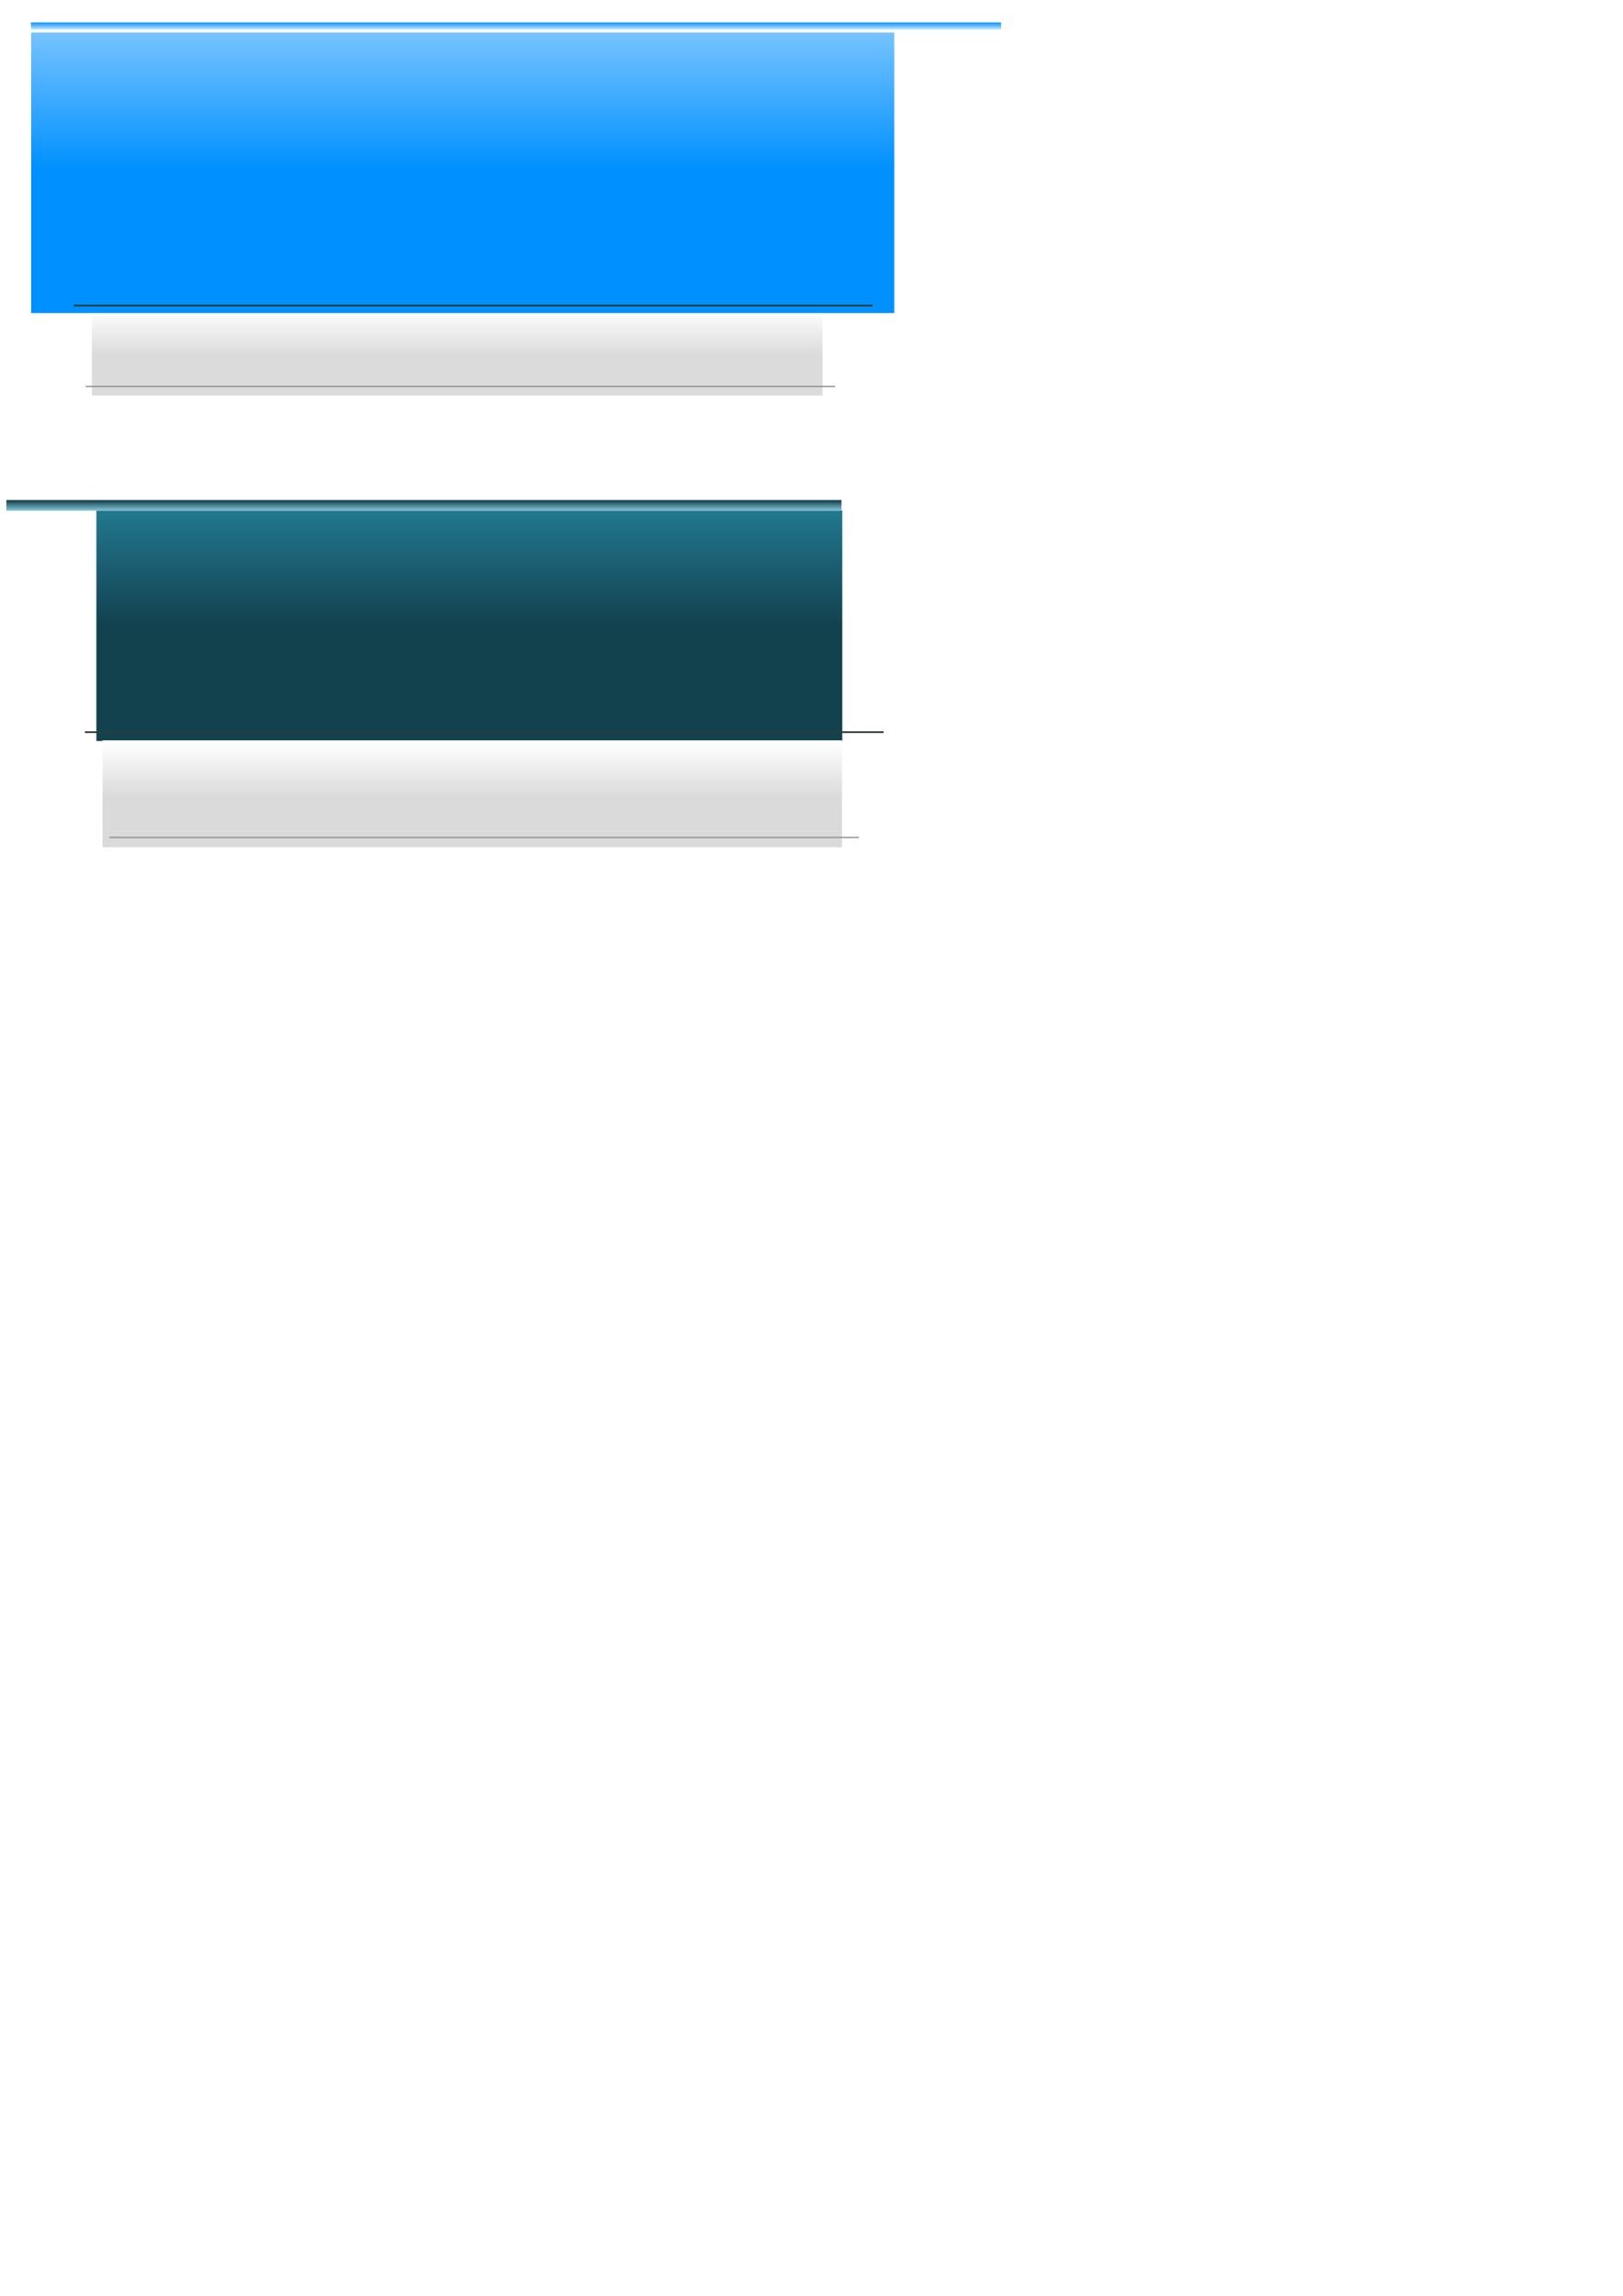 <?xml version="1.0" encoding="UTF-8" standalone="no"?>
<!-- Created with Inkscape (http://www.inkscape.org/) -->

<svg
   xmlns:dc="http://purl.org/dc/elements/1.1/"
   xmlns:cc="http://creativecommons.org/ns#"
   xmlns:rdf="http://www.w3.org/1999/02/22-rdf-syntax-ns#"
   xmlns:svg="http://www.w3.org/2000/svg"
   xmlns="http://www.w3.org/2000/svg"
   xmlns:xlink="http://www.w3.org/1999/xlink"
   xmlns:sodipodi="http://sodipodi.sourceforge.net/DTD/sodipodi-0.dtd"
   xmlns:inkscape="http://www.inkscape.org/namespaces/inkscape"
   width="744.094"
   height="1052.362"
   id="svg2"
   version="1.1"
   inkscape:version="0.48.3.1 r9886"
   sodipodi:docname="New document 1">
  <defs
     id="defs4">
    <linearGradient
       id="linearGradient4319">
      <stop
         style="stop-color:#dbdadb;stop-opacity:1;"
         offset="0"
         id="stop4321" />
      <stop
         style="stop-color:#ffffff;stop-opacity:1;"
         offset="1"
         id="stop4323" />
    </linearGradient>
    <linearGradient
       id="linearGradient4309">
      <stop
         style="stop-color:#13424f;stop-opacity:1;"
         offset="0"
         id="stop4311" />
      <stop
         style="stop-color:#90d2e4;stop-opacity:1;"
         offset="1"
         id="stop4313" />
    </linearGradient>
    <linearGradient
       id="linearGradient4279">
      <stop
         style="stop-color:#13424f;stop-opacity:1;"
         offset="0"
         id="stop4281" />
      <stop
         style="stop-color:#26849f;stop-opacity:1;"
         offset="1"
         id="stop4283" />
    </linearGradient>
    <linearGradient
       id="linearGradient4267">
      <stop
         style="stop-color:#0090ff;stop-opacity:1;"
         offset="0"
         id="stop4269" />
      <stop
         style="stop-color:#c7e7ff;stop-opacity:1;"
         offset="1"
         id="stop4271" />
    </linearGradient>
    <linearGradient
       id="linearGradient4205">
      <stop
         style="stop-color:#dadbda;stop-opacity:1;"
         offset="0"
         id="stop4207" />
      <stop
         style="stop-color:#ffffff;stop-opacity:1;"
         offset="1"
         id="stop4209" />
    </linearGradient>
    <linearGradient
       id="linearGradient4149">
      <stop
         style="stop-color:#0090ff;stop-opacity:1;"
         offset="0"
         id="stop4151" />
      <stop
         style="stop-color:#cfeaff;stop-opacity:1;"
         offset="1"
         id="stop4153" />
    </linearGradient>
    <filter
       id="filter4137"
       style="color-interpolation-filters:sRGB;"
       inkscape:label="Drop Shadow">
      <feFlood
         id="feFlood4139"
         flood-opacity="0.5"
         flood-color="rgb(0,0,0)"
         result="flood" />
      <feComposite
         id="feComposite4141"
         in2="SourceGraphic"
         in="flood"
         operator="in"
         result="composite1" />
      <feGaussianBlur
         id="feGaussianBlur4143"
         in="composite"
         stdDeviation="2"
         result="blur" />
      <feOffset
         id="feOffset4145"
         dx="0"
         dy="4"
         result="offset" />
      <feComposite
         id="feComposite4147"
         in2="offset"
         in="SourceGraphic"
         operator="over"
         result="composite2" />
    </filter>
    <linearGradient
       inkscape:collect="always"
       xlink:href="#linearGradient4149"
       id="linearGradient4155"
       x1="208.571"
       y1="73.791"
       x2="208.571"
       y2="-37.11"
       gradientUnits="userSpaceOnUse" />
    <linearGradient
       inkscape:collect="always"
       xlink:href="#linearGradient4205"
       id="linearGradient4211"
       x1="205.714"
       y1="152.362"
       x2="205.714"
       y2="131.542"
       gradientUnits="userSpaceOnUse"
       gradientTransform="translate(2.112,6.342)" />
    <filter
       id="filter4225"
       style="color-interpolation-filters:sRGB;"
       inkscape:label="Drop Shadow">
      <feFlood
         id="feFlood4227"
         flood-opacity="0.25"
         flood-color="rgb(0,0,0)"
         result="flood" />
      <feComposite
         id="feComposite4229"
         in2="SourceGraphic"
         in="flood"
         operator="in"
         result="composite1" />
      <feGaussianBlur
         id="feGaussianBlur4231"
         in="composite"
         stdDeviation="2"
         result="blur" />
      <feOffset
         id="feOffset4233"
         dx="0"
         dy="4"
         result="offset" />
      <feComposite
         id="feComposite4235"
         in2="offset"
         in="SourceGraphic"
         operator="over"
         result="composite2" />
    </filter>
    <linearGradient
       inkscape:collect="always"
       xlink:href="#linearGradient4267"
       id="linearGradient4273"
       x1="233.172"
       y1="256.918"
       x2="233.172"
       y2="277.376"
       gradientUnits="userSpaceOnUse"
       gradientTransform="matrix(1.2,0,0,0.16,-43.716,-30.836)" />
    <linearGradient
       inkscape:collect="always"
       xlink:href="#linearGradient4279"
       id="linearGradient4285"
       x1="205.355"
       y1="284.94"
       x2="205.355"
       y2="217.355"
       gradientUnits="userSpaceOnUse" />
    <filter
       id="filter4287"
       style="color-interpolation-filters:sRGB;"
       inkscape:label="Drop Shadow">
      <feFlood
         id="feFlood4289"
         flood-opacity="0.25"
         flood-color="rgb(0,0,0)"
         result="flood" />
      <feComposite
         id="feComposite4291"
         in2="SourceGraphic"
         in="flood"
         operator="in"
         result="composite1" />
      <feGaussianBlur
         id="feGaussianBlur4293"
         in="composite"
         stdDeviation="2"
         result="blur" />
      <feOffset
         id="feOffset4295"
         dx="0"
         dy="4"
         result="offset" />
      <feComposite
         id="feComposite4297"
         in2="offset"
         in="SourceGraphic"
         operator="over"
         result="composite2" />
    </filter>
    <linearGradient
       inkscape:collect="always"
       xlink:href="#linearGradient4309"
       id="linearGradient4315"
       x1="222.945"
       y1="368.8"
       x2="222.945"
       y2="395.418"
       gradientUnits="userSpaceOnUse"
       gradientTransform="matrix(1,0,0,0.188,-38,160.135)" />
    <linearGradient
       inkscape:collect="always"
       xlink:href="#linearGradient4319"
       id="linearGradient4325"
       x1="205"
       y1="361.382"
       x2="205"
       y2="336.217"
       gradientUnits="userSpaceOnUse" />
    <filter
       id="filter4345"
       style="color-interpolation-filters:sRGB;"
       inkscape:label="Drop Shadow">
      <feFlood
         id="feFlood4347"
         flood-opacity="0.15"
         flood-color="rgb(0,0,0)"
         result="flood" />
      <feComposite
         id="feComposite4349"
         in2="SourceGraphic"
         in="flood"
         operator="in"
         result="composite1" />
      <feGaussianBlur
         id="feGaussianBlur4351"
         in="composite"
         stdDeviation="3"
         result="blur" />
      <feOffset
         id="feOffset4353"
         dx="0"
         dy="4"
         result="offset" />
      <feComposite
         id="feComposite4355"
         in2="offset"
         in="SourceGraphic"
         operator="over"
         result="composite2" />
    </filter>
  </defs>
  <sodipodi:namedview
     id="base"
     pagecolor="#ffffff"
     bordercolor="#666666"
     borderopacity="1.0"
     inkscape:pageopacity="0.0"
     inkscape:pageshadow="2"
     inkscape:zoom="1"
     inkscape:cx="178.92955"
     inkscape:cy="812.00029"
     inkscape:document-units="px"
     inkscape:current-layer="layer1"
     showgrid="false"
     inkscape:window-width="1024"
     inkscape:window-height="746"
     inkscape:window-x="0"
     inkscape:window-y="0"
     inkscape:window-maximized="1" />
  <g
     inkscape:label="Layer 1"
     inkscape:groupmode="layer"
     id="layer1">
    <rect
       style="fill:url(#linearGradient4155);fill-opacity:1;stroke:none;stroke-opacity:1;filter:url(#filter4137)"
       id="rect2985"
       width="395.714"
       height="128.571"
       x="14.286"
       y="10.934" />
    <rect
       style="fill:url(#linearGradient4211);fill-opacity:1;stroke:none;filter:url(#filter4225)"
       id="rect4175"
       width="335"
       height="36.429"
       x="42.112"
       y="140.847" />
    <path
       style="fill:none;stroke:#2a3d3c;stroke-width:0.8;stroke-linecap:butt;stroke-linejoin:miter;stroke-miterlimit:4;stroke-opacity:1;stroke-dasharray:none"
       d="m 33.84,140.068 366.18,0"
       id="path4237"
       inkscape:connector-curvature="0" />
    <path
       style="fill:none;stroke:#2a343d;stroke-width:0.8;stroke-linecap:butt;stroke-linejoin:miter;stroke-miterlimit:4;stroke-opacity:1;stroke-dasharray:none"
       d="m 27.808,10.968 366.18,0"
       id="path4237-4"
       inkscape:connector-curvature="0" />
    <rect
       style="fill:url(#linearGradient4273);fill-opacity:1;stroke:none"
       id="rect4257"
       width="444.745"
       height="3.273"
       x="14.209"
       y="10.304" />
    <path
       style="fill:none;stroke:#919191;stroke-width:0.6;stroke-linecap:butt;stroke-linejoin:miter;stroke-miterlimit:4;stroke-opacity:1;stroke-dasharray:none"
       d="m 39.271,177.138 343.622,0"
       id="path4275"
       inkscape:connector-curvature="0" />
    <rect
       style="fill:url(#linearGradient4285);fill-opacity:1;stroke:none;filter:url(#filter4287)"
       id="rect4277"
       width="341.986"
       height="111.268"
       x="44.18"
       y="230.124"
       transform="matrix(1,0,0,0.95,0,11.557)"
       inkscape:export-filename="/home/louie/Desktop/htmltop.png"
       inkscape:export-xdpi="90"
       inkscape:export-ydpi="90" />
    <rect
       style="fill:url(#linearGradient4315);fill-opacity:1;stroke:none"
       id="rect4299"
       width="382.893"
       height="4.909"
       x="2.907"
       y="229.208"
       inkscape:export-filename="/home/louie/Desktop/htmltop.png"
       inkscape:export-xdpi="90"
       inkscape:export-ydpi="90" />
    <rect
       style="fill:url(#linearGradient4325);fill-opacity:1;stroke:none;filter:url(#filter4345)"
       id="rect4317"
       width="339"
       height="49"
       x="47"
       y="335.362"
       inkscape:export-filename="/home/louie/Desktop/htmltop.png"
       inkscape:export-xdpi="90"
       inkscape:export-ydpi="90" />
    <path
       style="fill:none;stroke:#919191;stroke-width:0.6;stroke-linecap:butt;stroke-linejoin:miter;stroke-miterlimit:4;stroke-opacity:1;stroke-dasharray:none"
       d="m 50.189,383.862 343.622,0"
       id="path4275-4"
       inkscape:connector-curvature="0"
       inkscape:export-filename="/home/louie/Desktop/htmltop.png"
       inkscape:export-xdpi="90"
       inkscape:export-ydpi="90" />
    <path
       style="fill:#acabac;stroke:#2a3d3c;stroke-width:0.8;stroke-linecap:butt;stroke-linejoin:miter;stroke-miterlimit:4;stroke-opacity:1;stroke-dasharray:none;fill-opacity:1"
       d="m 38.91,335.612 366.18,0"
       id="path4237-46"
       inkscape:connector-curvature="0"
       inkscape:export-filename="/home/louie/Desktop/htmltop.png"
       inkscape:export-xdpi="90"
       inkscape:export-ydpi="90" />
  </g>
</svg>
